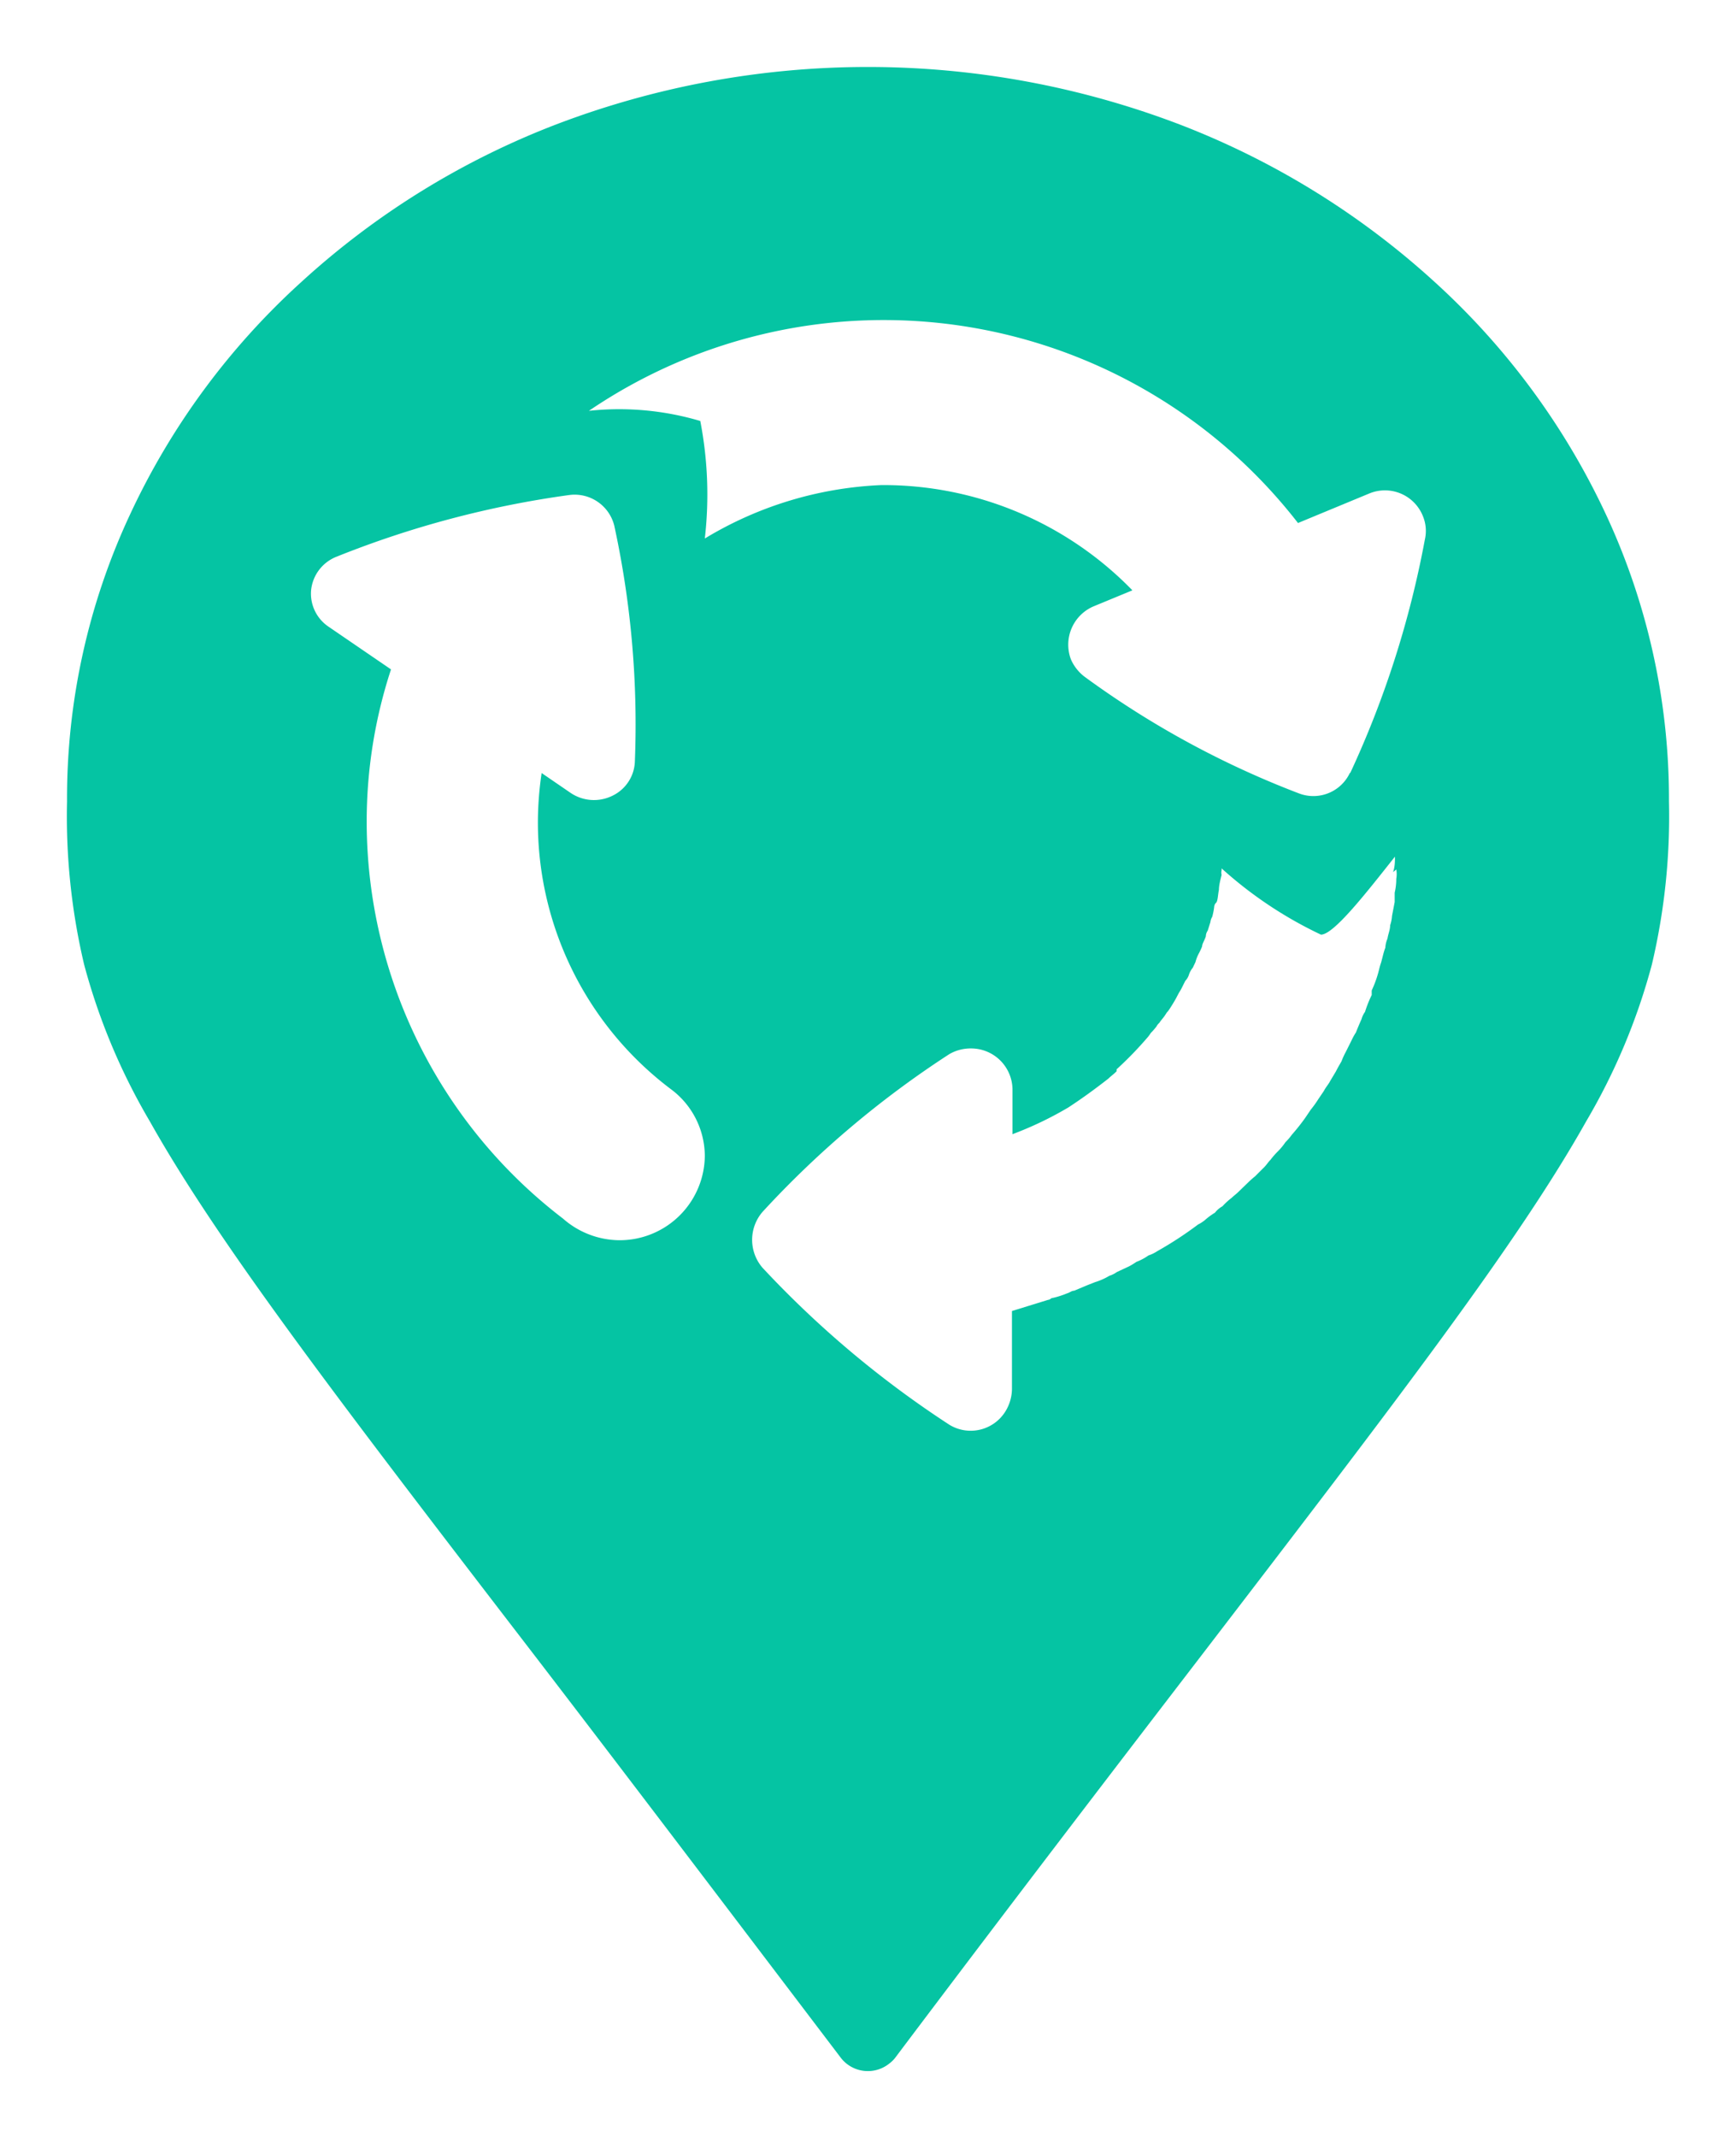 <svg id="Layer_1" data-name="Layer 1" xmlns="http://www.w3.org/2000/svg" viewBox="0 0 65 80"><defs><style>.cls-1{fill:#05c4a3;}</style></defs><path id="Path_6724" data-name="Path 6724" class="cls-1" d="M60.14,19.28a27.41,27.41,0,0,0-6.43-8.73,30.28,30.28,0,0,0-9.54-5.89,32.74,32.74,0,0,0-23.35,0,30.12,30.12,0,0,0-9.53,5.89,27.26,27.26,0,0,0-6.43,8.73A25.08,25.08,0,0,0,2.51,30a24.13,24.13,0,0,0,.64,6.11,23.48,23.48,0,0,0,2.46,5.87c2.55,4.54,7,10.36,14.41,20,3.3,4.3,7,9.18,11.48,15.08a1.28,1.28,0,0,0,1.8.19,1.21,1.21,0,0,0,.2-.19c4.44-5.9,8.18-10.78,11.48-15.08,7.39-9.64,11.86-15.46,14.41-20a23.48,23.48,0,0,0,2.46-5.87A24.13,24.13,0,0,0,62.49,30,25.23,25.23,0,0,0,60.14,19.28ZM23.21,46.43a3.23,3.23,0,0,1-2.13-.81,18.72,18.72,0,0,1-7.35-14.83,18.27,18.27,0,0,1,.91-5.73l-2.34-1.6a1.49,1.49,0,0,1-.65-1.38,1.51,1.51,0,0,1,.93-1.23,36.82,36.82,0,0,1,8.75-2.32A1.53,1.53,0,0,1,23,19.68a35.06,35.06,0,0,1,.77,8.85,1.47,1.47,0,0,1-.27.78,1.48,1.48,0,0,1-.59.49,1.56,1.56,0,0,1-1.55-.12l-1.08-.74a12.7,12.7,0,0,0-.14,1.85,12.5,12.5,0,0,0,5,10h0a3.13,3.13,0,0,1,1.25,2.49,3.19,3.19,0,0,1-3.21,3.15ZM52.28,32.55a1,1,0,0,1,0,.35,2.24,2.24,0,0,1-.06.52c0,.11,0,.25,0,.35l-.1.52a1.36,1.36,0,0,1-.07.35c0,.17-.07.31-.1.5a1,1,0,0,0-.08.34c-.07.18-.1.35-.16.56a2.17,2.17,0,0,0-.07.24,4.2,4.2,0,0,1-.28.8c0,.08,0,.11,0,.17a4.35,4.35,0,0,0-.25.63.84.84,0,0,0-.13.27c-.08.18-.14.32-.21.5a2.38,2.38,0,0,0-.17.31l-.21.42a2.72,2.72,0,0,0-.16.35c-.08.14-.14.24-.21.38l-.21.35c-.07.14-.17.24-.24.38l-.21.31a3.89,3.89,0,0,1-.28.39l-.21.31a7.68,7.68,0,0,1-.5.63,2.09,2.09,0,0,1-.24.28,2.3,2.3,0,0,1-.28.34,2.92,2.92,0,0,0-.28.32c-.1.1-.16.21-.27.31l-.31.31a3.33,3.33,0,0,0-.28.25l-.32.31c-.1.1-.2.17-.27.24a2.66,2.66,0,0,0-.35.32.92.92,0,0,0-.28.24,2.47,2.47,0,0,0-.38.28,1.32,1.32,0,0,1-.25.16,13.77,13.77,0,0,1-1.53,1A1.38,1.38,0,0,1,43,47a2,2,0,0,1-.45.24,2.61,2.61,0,0,1-.28.17l-.45.21a1,1,0,0,1-.28.14A2.47,2.47,0,0,1,41,48l-.28.11-.5.21c-.1,0-.16.07-.27.1a3.27,3.27,0,0,1-.53.17c-.07,0-.1.07-.17.07l-1.36.42V52a1.63,1.63,0,0,1-.24.83,1.53,1.53,0,0,1-2.1.51h0a37.59,37.59,0,0,1-7-5.88,1.6,1.6,0,0,1,0-2.09,36.37,36.37,0,0,1,7-5.91,1.59,1.59,0,0,1,.8-.21,1.55,1.55,0,0,1,1.56,1.53v1.68a13.18,13.18,0,0,0,2.09-1c.52-.34,1-.69,1.5-1.08l0,0c.1-.1.21-.17.31-.28l0-.07a13.6,13.6,0,0,0,1.18-1.22,1.7,1.7,0,0,0,.1-.14,2.57,2.57,0,0,0,.21-.24.49.49,0,0,1,.11-.14c.07-.11.13-.16.21-.28s.06-.1.1-.14.21-.31.31-.49l.11-.21a2,2,0,0,0,.14-.25l.1-.2a.58.58,0,0,0,.14-.24.77.77,0,0,1,.14-.25l.1-.21a1.51,1.51,0,0,1,.14-.35,2.56,2.56,0,0,0,.11-.24c0-.1.1-.24.14-.38a.38.38,0,0,1,.07-.21l.1-.32a.48.48,0,0,1,.07-.2,2.7,2.7,0,0,0,.07-.35s0-.11.07-.17.07-.31.11-.49v0c0-.18.06-.39.1-.56a.33.33,0,0,1,0-.17v-.07a15.29,15.29,0,0,0,3.72,2.48c.48,0,1.7-1.57,2.77-2.92,0,.19,0,.37-.07.58Zm-1.74-3.61a1.51,1.51,0,0,1-1.91.76,34.21,34.21,0,0,1-8-4.35,1.64,1.64,0,0,1-.53-.66,1.56,1.56,0,0,1,.87-2l1.43-.59A13,13,0,0,0,33,18.16a13.87,13.87,0,0,0-6.61,2,14.44,14.44,0,0,0-.17-4.4,10.67,10.67,0,0,0-4.17-.38A19.63,19.63,0,0,1,48.6,19.58l2.68-1.11a1.53,1.53,0,0,1,2,.86h0a1.44,1.44,0,0,1,.07.87,36.58,36.58,0,0,1-2.79,8.73Z"/></svg>